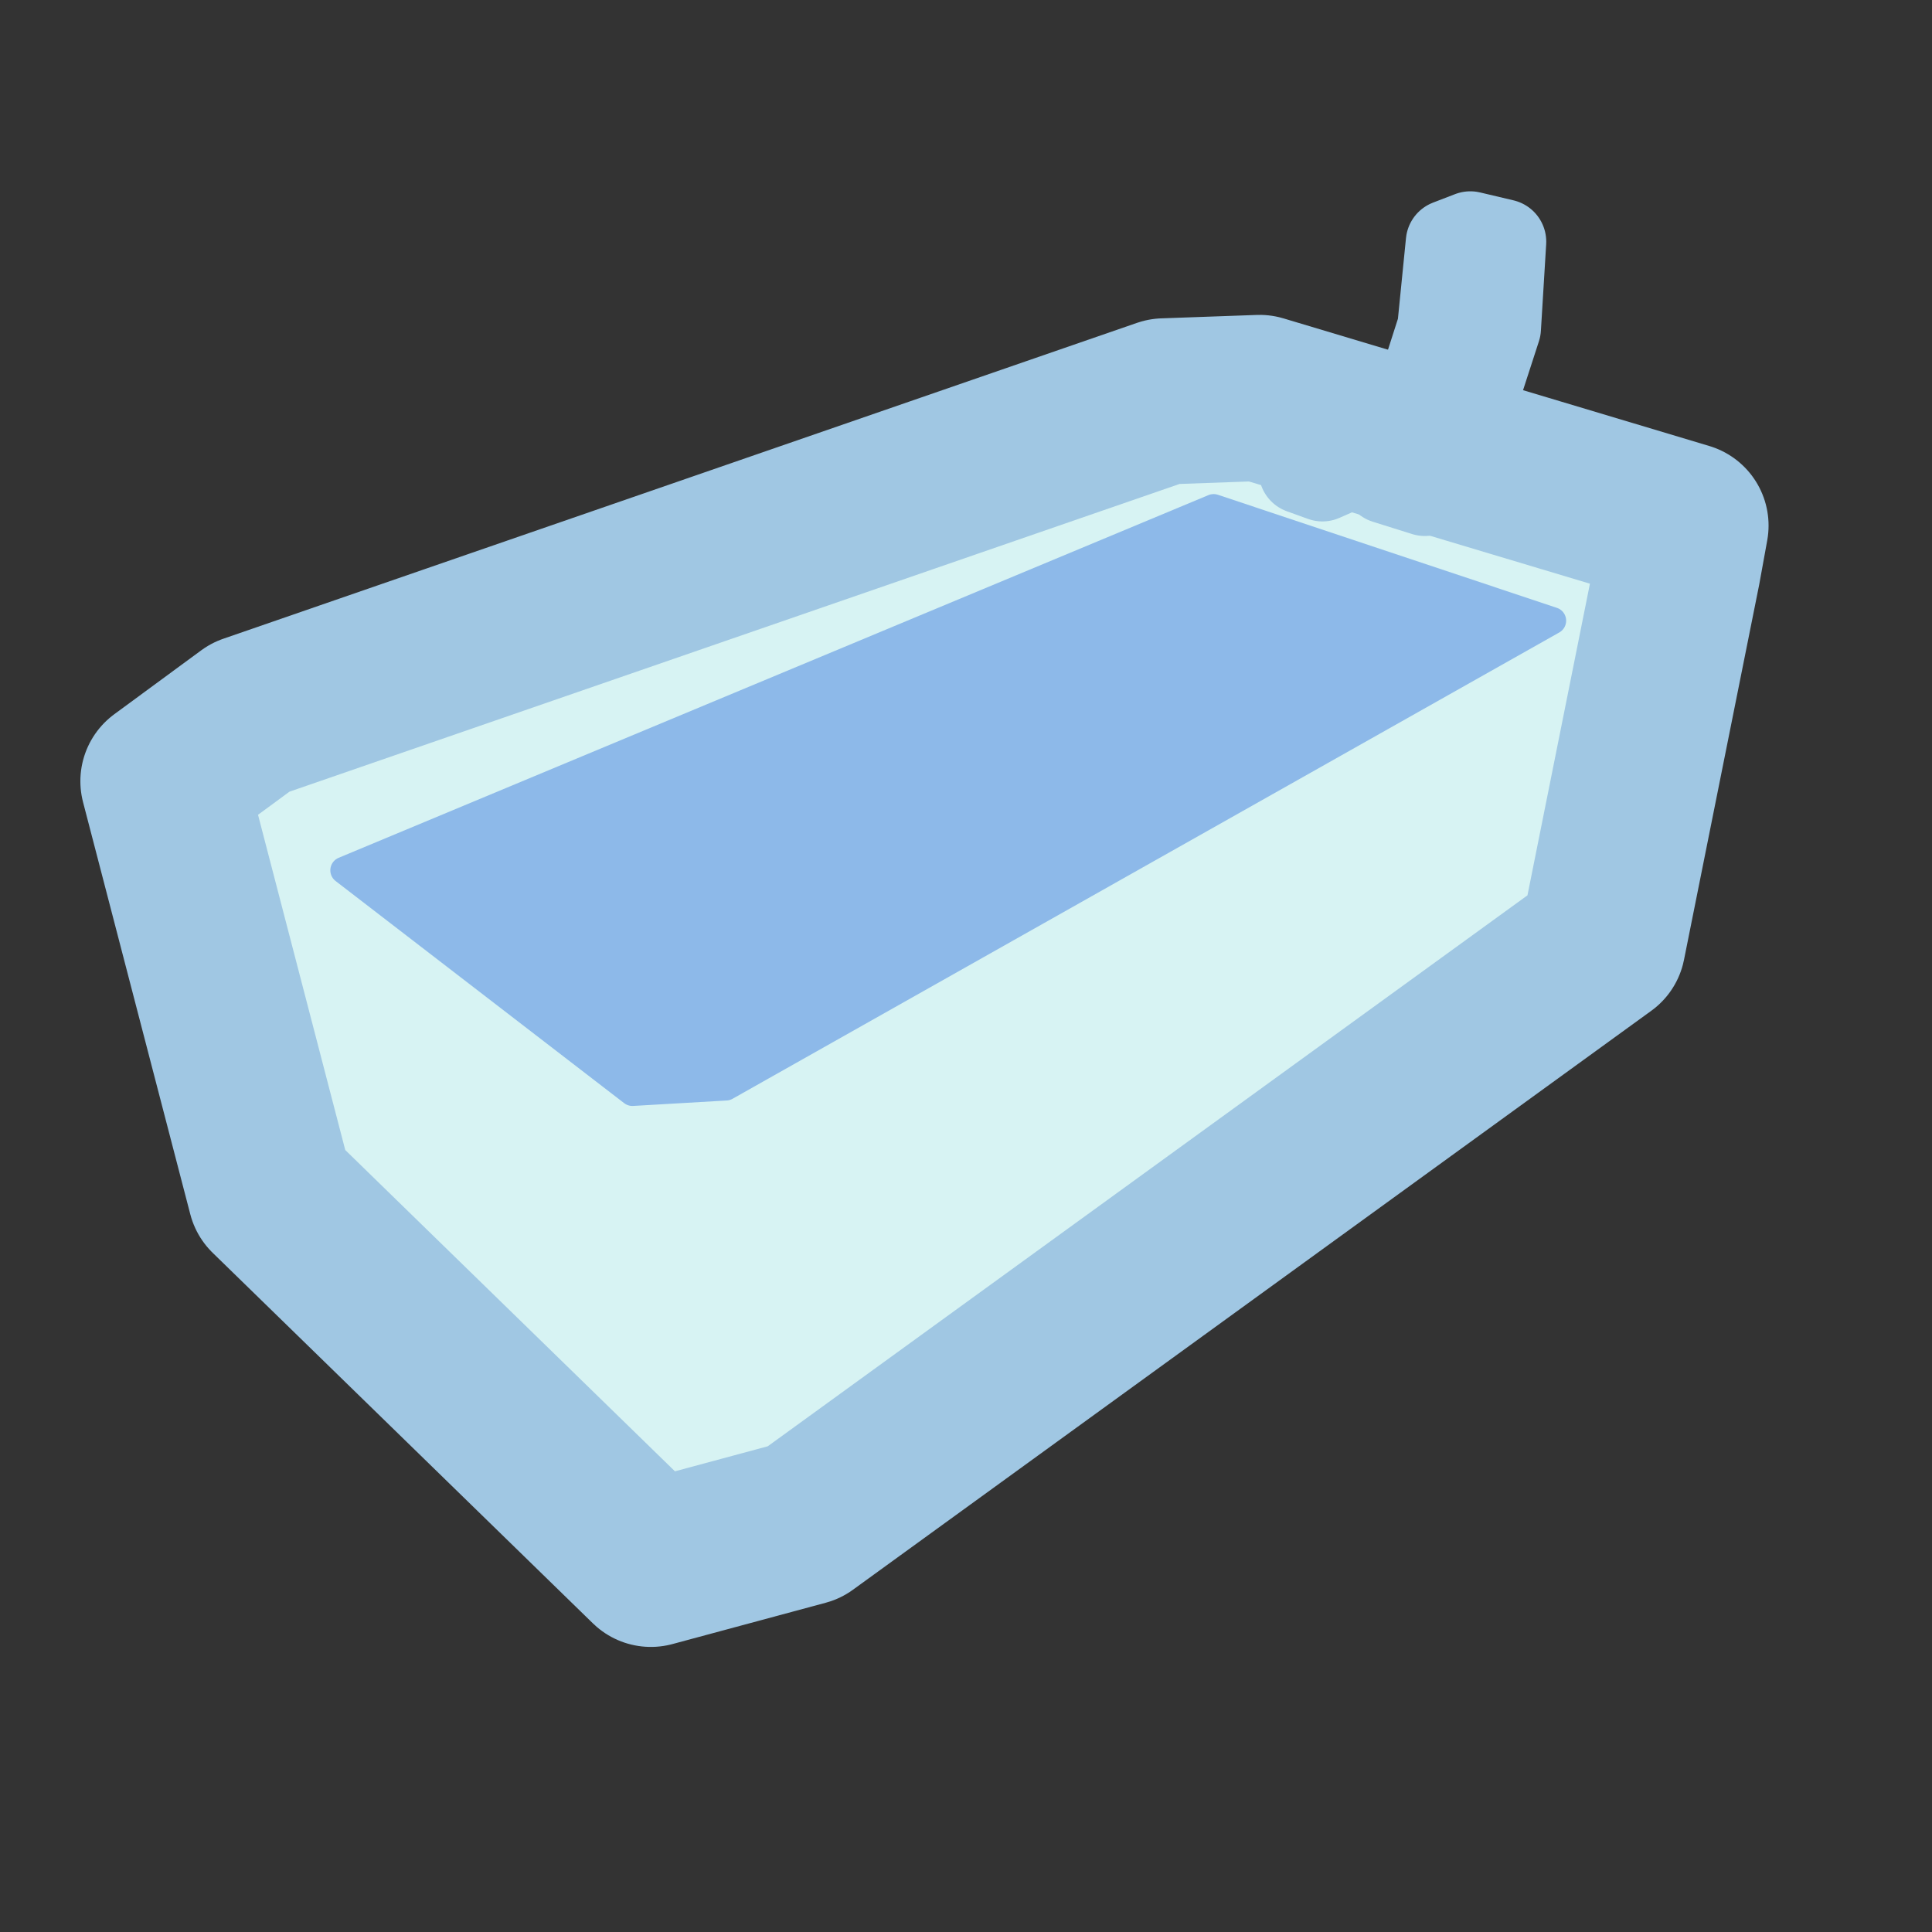 <svg viewBox="0 0 500 500" xmlns="http://www.w3.org/2000/svg">
  <rect x="0" y="0" width="500" height="500" fill="#333333" stroke="none"/>
  <defs></defs>
  <polygon style="fill: rgb(215, 243, 243); stroke-linecap: round; stroke-linejoin: round; stroke: rgb(160, 199, 227); paint-order: stroke; stroke-width: 43px;" points="168.443 404.723 70.055 308.838 42.299 202.174 64.812 185.627 301.282 103.877 325.995 102.993 436.203 136.022 434.156 147.283 414.735 244.181 208.106 394.028"></polygon>
  <polygon style="fill: rgb(141, 185, 233); stroke: rgb(141, 185, 233); stroke-linecap: round; stroke-linejoin: round; stroke-width: 7px;" points="88.986 225.231 163.669 282.721 187.871 281.314 401.819 160.633 314.081 131.368"></polygon>
  <path d="M 336.761 121.964 L 338.739 112.984 L 367.319 101.244 L 372.613 84.743 L 374.814 62.703 L 380.519 60.51 L 389.168 62.555 L 387.803 84.946 L 377.67 116.162 L 368.744 127.714 L 358.549 124.518 L 363.419 114.605 L 342.243 123.945 L 336.761 121.964 Z" style="fill: rgb(104, 113, 148); stroke-linejoin: round; stroke: rgb(160, 199, 227); paint-order: stroke; stroke-width: 22px;"></path>
</svg>